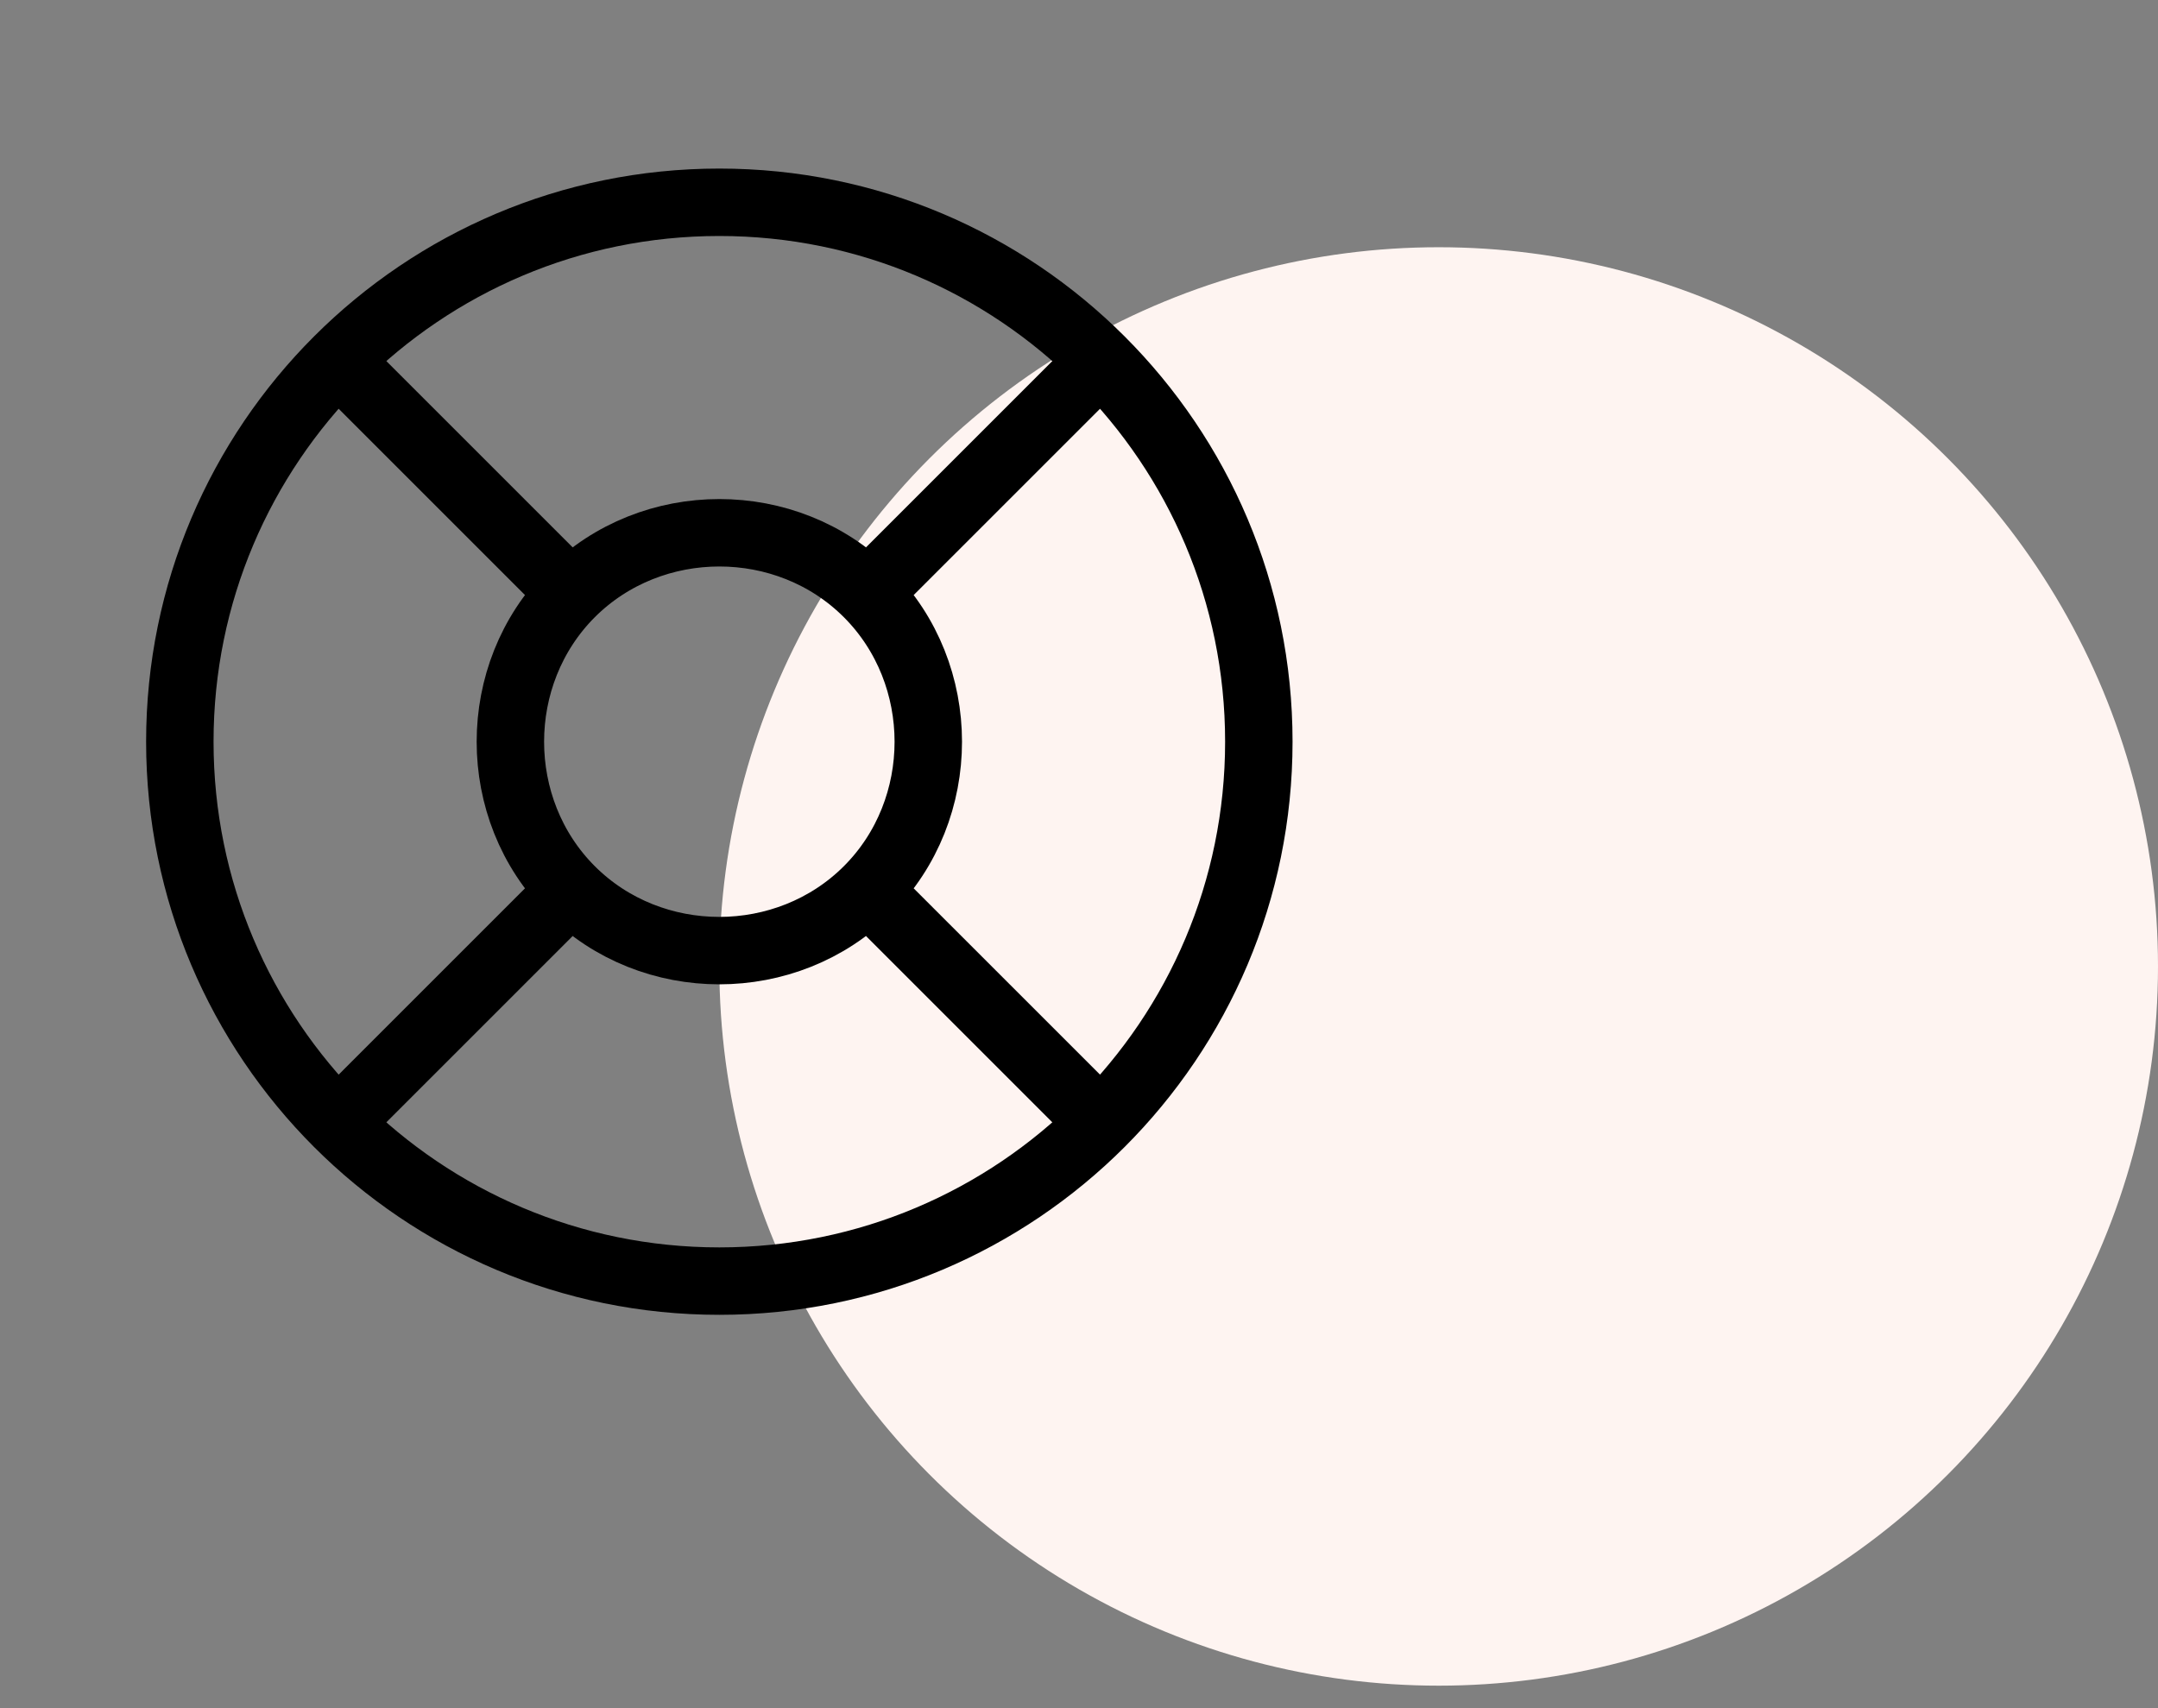 <svg width="48" height="38" viewBox="0 0 48 38" fill="none" xmlns="http://www.w3.org/2000/svg">
<rect x="0" y="0" width="48" height="38" fill="#808080" stroke="none"/>
<circle cx="32" cy="21.5" r="16" fill="#FEF4F1"/>
<path d="M16 28.5C22.627 28.5 28 23.127 28 16.5C28 9.873 22.627 4.5 16 4.5C9.373 4.5 4 9.873 4 16.5C4 23.127 9.373 28.5 16 28.5Z" stroke="black" stroke-width="1.5" stroke-linecap="round" stroke-linejoin="round"/>
<path d="M24 8.5L19.3 13.2M19.3 13.2C21.097 14.999 21.097 18.003 19.3 19.8M19.3 13.2C17.503 11.403 14.499 11.403 12.7 13.2M8 24.5L12.7 19.8M12.7 19.8C10.903 18.003 10.903 14.999 12.7 13.2M12.7 19.8C14.497 21.597 17.501 21.597 19.3 19.8M8 8.5L12.7 13.2M24 24.5L19.3 19.8" stroke="black" stroke-width="1.5" stroke-linecap="round" stroke-linejoin="round"/>
</svg>
